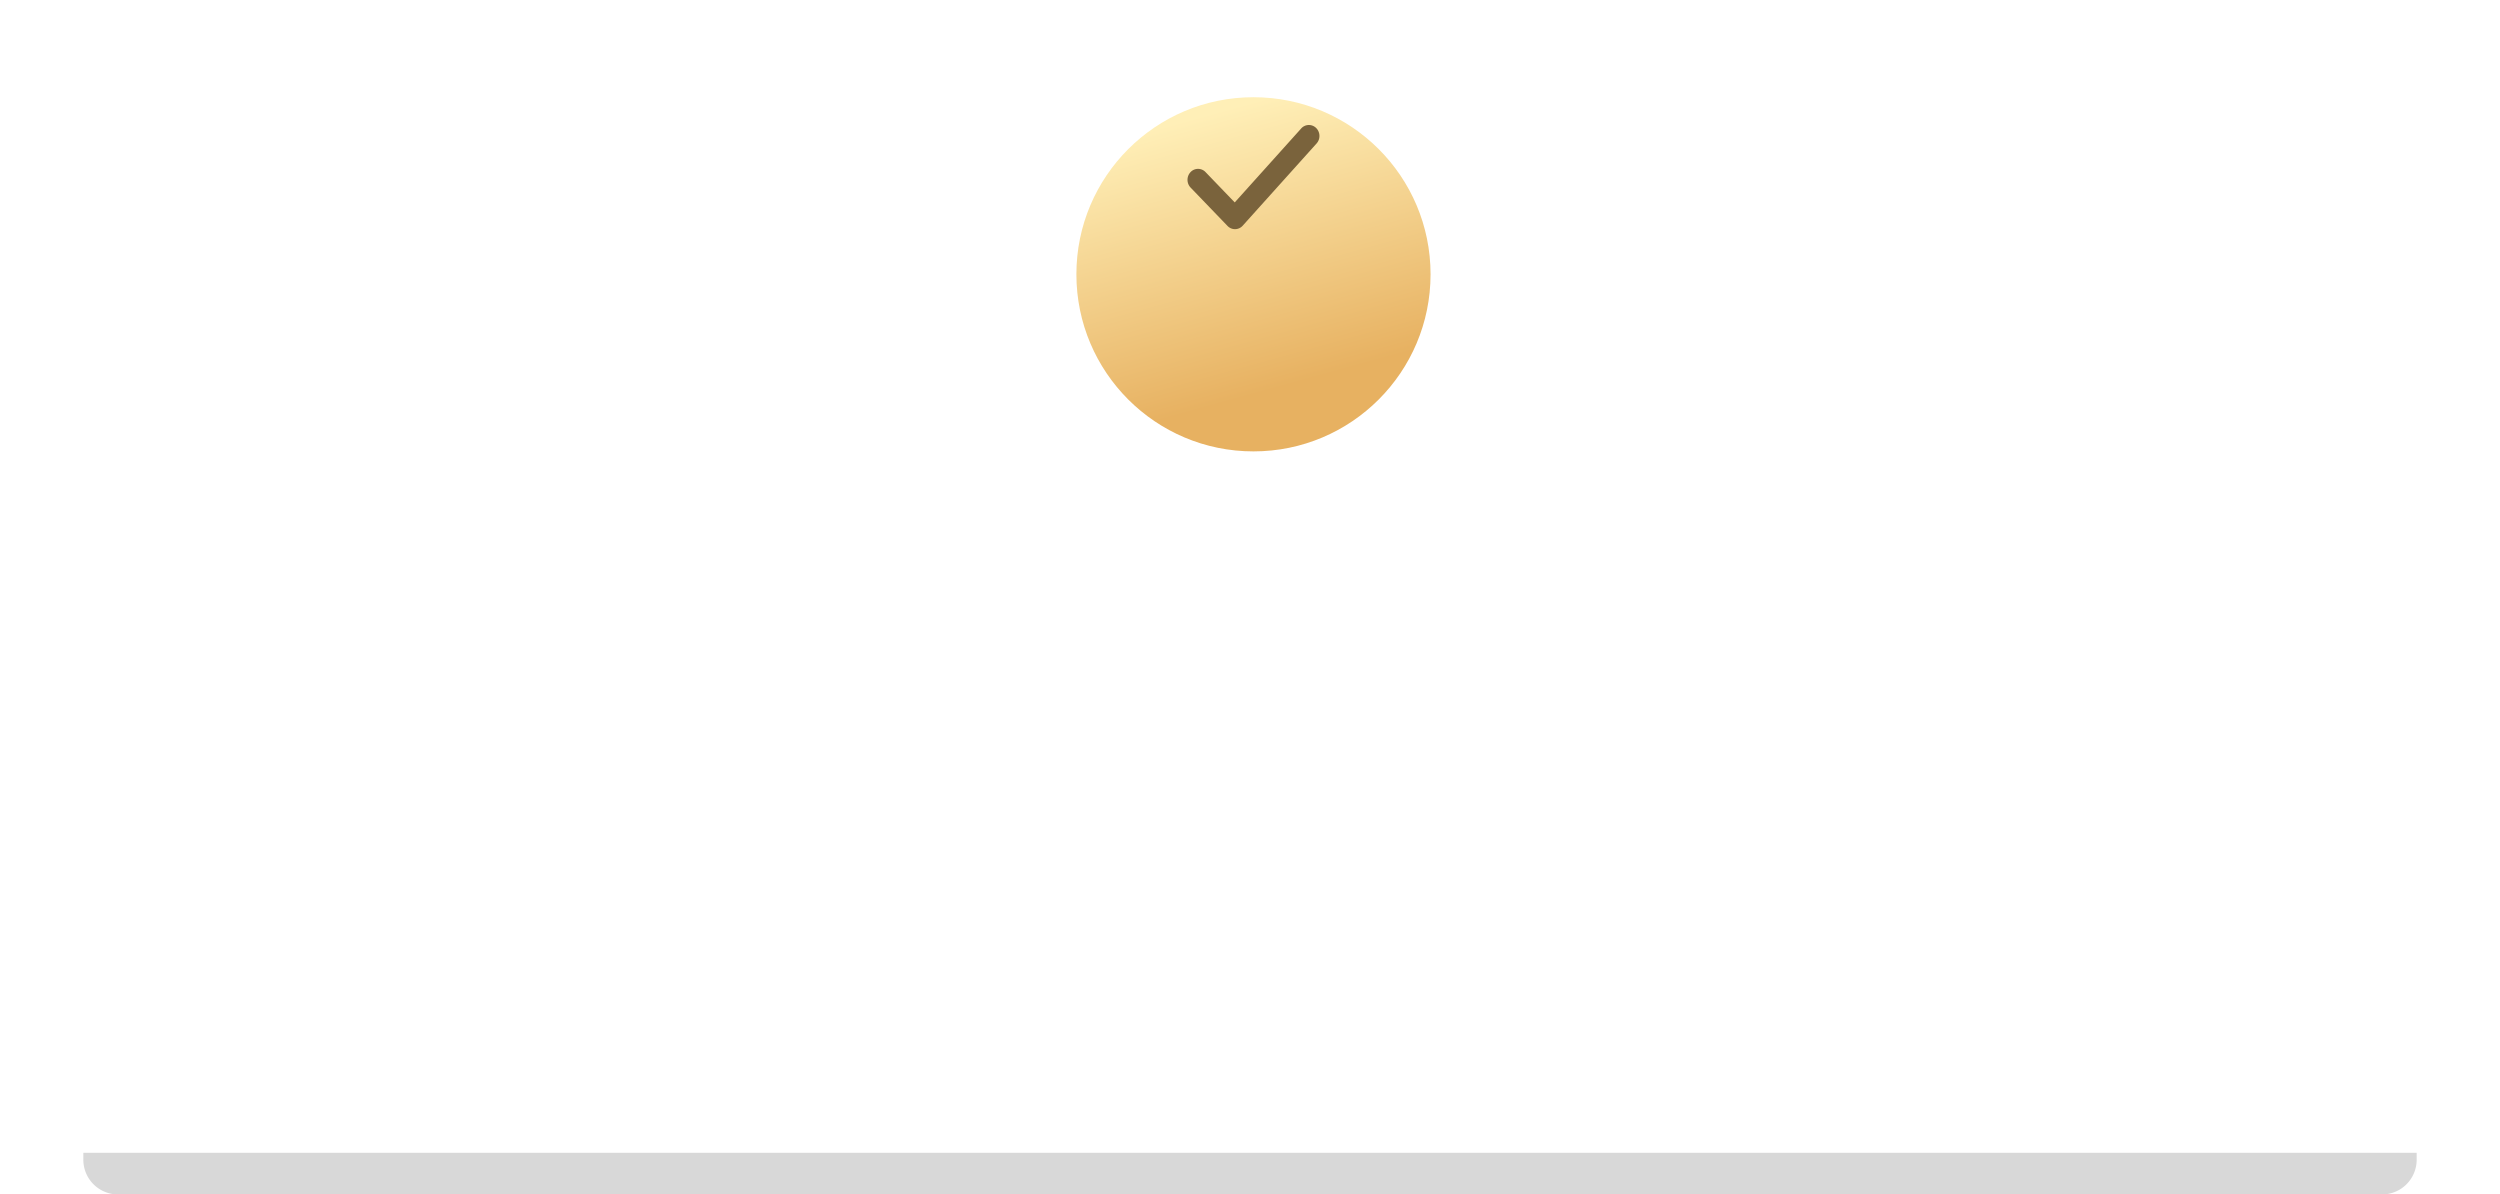 <svg xmlns="http://www.w3.org/2000/svg" width="360" height="172" fill="none"><g clip-path="url(#clip0_915_1033)"><path fill-rule="evenodd" clip-rule="evenodd" d="M182.498 64.213c17.948 0 32.498-11.24 32.498-25.107V39H343a5 5 0 015 5v123a5 5 0 01-5 5H17a5 5 0 01-5-5V44a5 5 0 015-5h133v.106c0 13.866 14.55 25.107 32.498 25.107z" fill="#D8D8D8"/><path fill-rule="evenodd" clip-rule="evenodd" d="M180.5 55c16.292 0 29.5-13.208 29.5-29.5 0-.167-.001-.334-.004-.5H355a5 5 0 015 5v131a5 5 0 01-5 5H5a5 5 0 01-5-5V30a5 5 0 015-5h146.004a27.73 27.73 0 00-.004.5c0 16.292 13.208 29.5 29.5 29.5z" fill="#fff"/><g filter="url(#filter0_d_915_1033)"><circle cx="180.5" cy="25.5" r="25.5" fill="url(#paint0_linear_915_1033)"/></g><path fill-rule="evenodd" clip-rule="evenodd" d="M189.517 18.425c.614.595.647 1.594.074 2.231l-10.64 11.842a1.495 1.495 0 01-1.085.502 1.492 1.492 0 01-1.101-.462l-5.32-5.527a1.624 1.624 0 010-2.233 1.48 1.48 0 012.15 0l4.207 4.37 9.567-10.646a1.48 1.48 0 012.148-.077z" fill="#7A633C"/></g><defs><linearGradient id="paint0_linear_915_1033" x1="193.5" y1="-3" x2="204.37" y2="36.303" gradientUnits="userSpaceOnUse"><stop stop-color="#FFEFB7"/><stop offset="1" stop-color="#E7B161"/></linearGradient><clipPath id="clip0_915_1033"><path fill="#fff" d="M0 0h360v172H0z"/></clipPath><filter id="filter0_d_915_1033" x="95" y="-46" width="171" height="171" filterUnits="userSpaceOnUse" color-interpolation-filters="sRGB"><feFlood flood-opacity="0" result="BackgroundImageFix"/><feColorMatrix in="SourceAlpha" values="0 0 0 0 0 0 0 0 0 0 0 0 0 0 0 0 0 0 127 0" result="hardAlpha"/><feOffset dy="14"/><feGaussianBlur stdDeviation="30"/><feColorMatrix values="0 0 0 0 0.937 0 0 0 0 0.773 0 0 0 0 0.2 0 0 0 0.12 0"/><feBlend in2="BackgroundImageFix" result="effect1_dropShadow_915_1033"/><feBlend in="SourceGraphic" in2="effect1_dropShadow_915_1033" result="shape"/></filter></defs></svg>